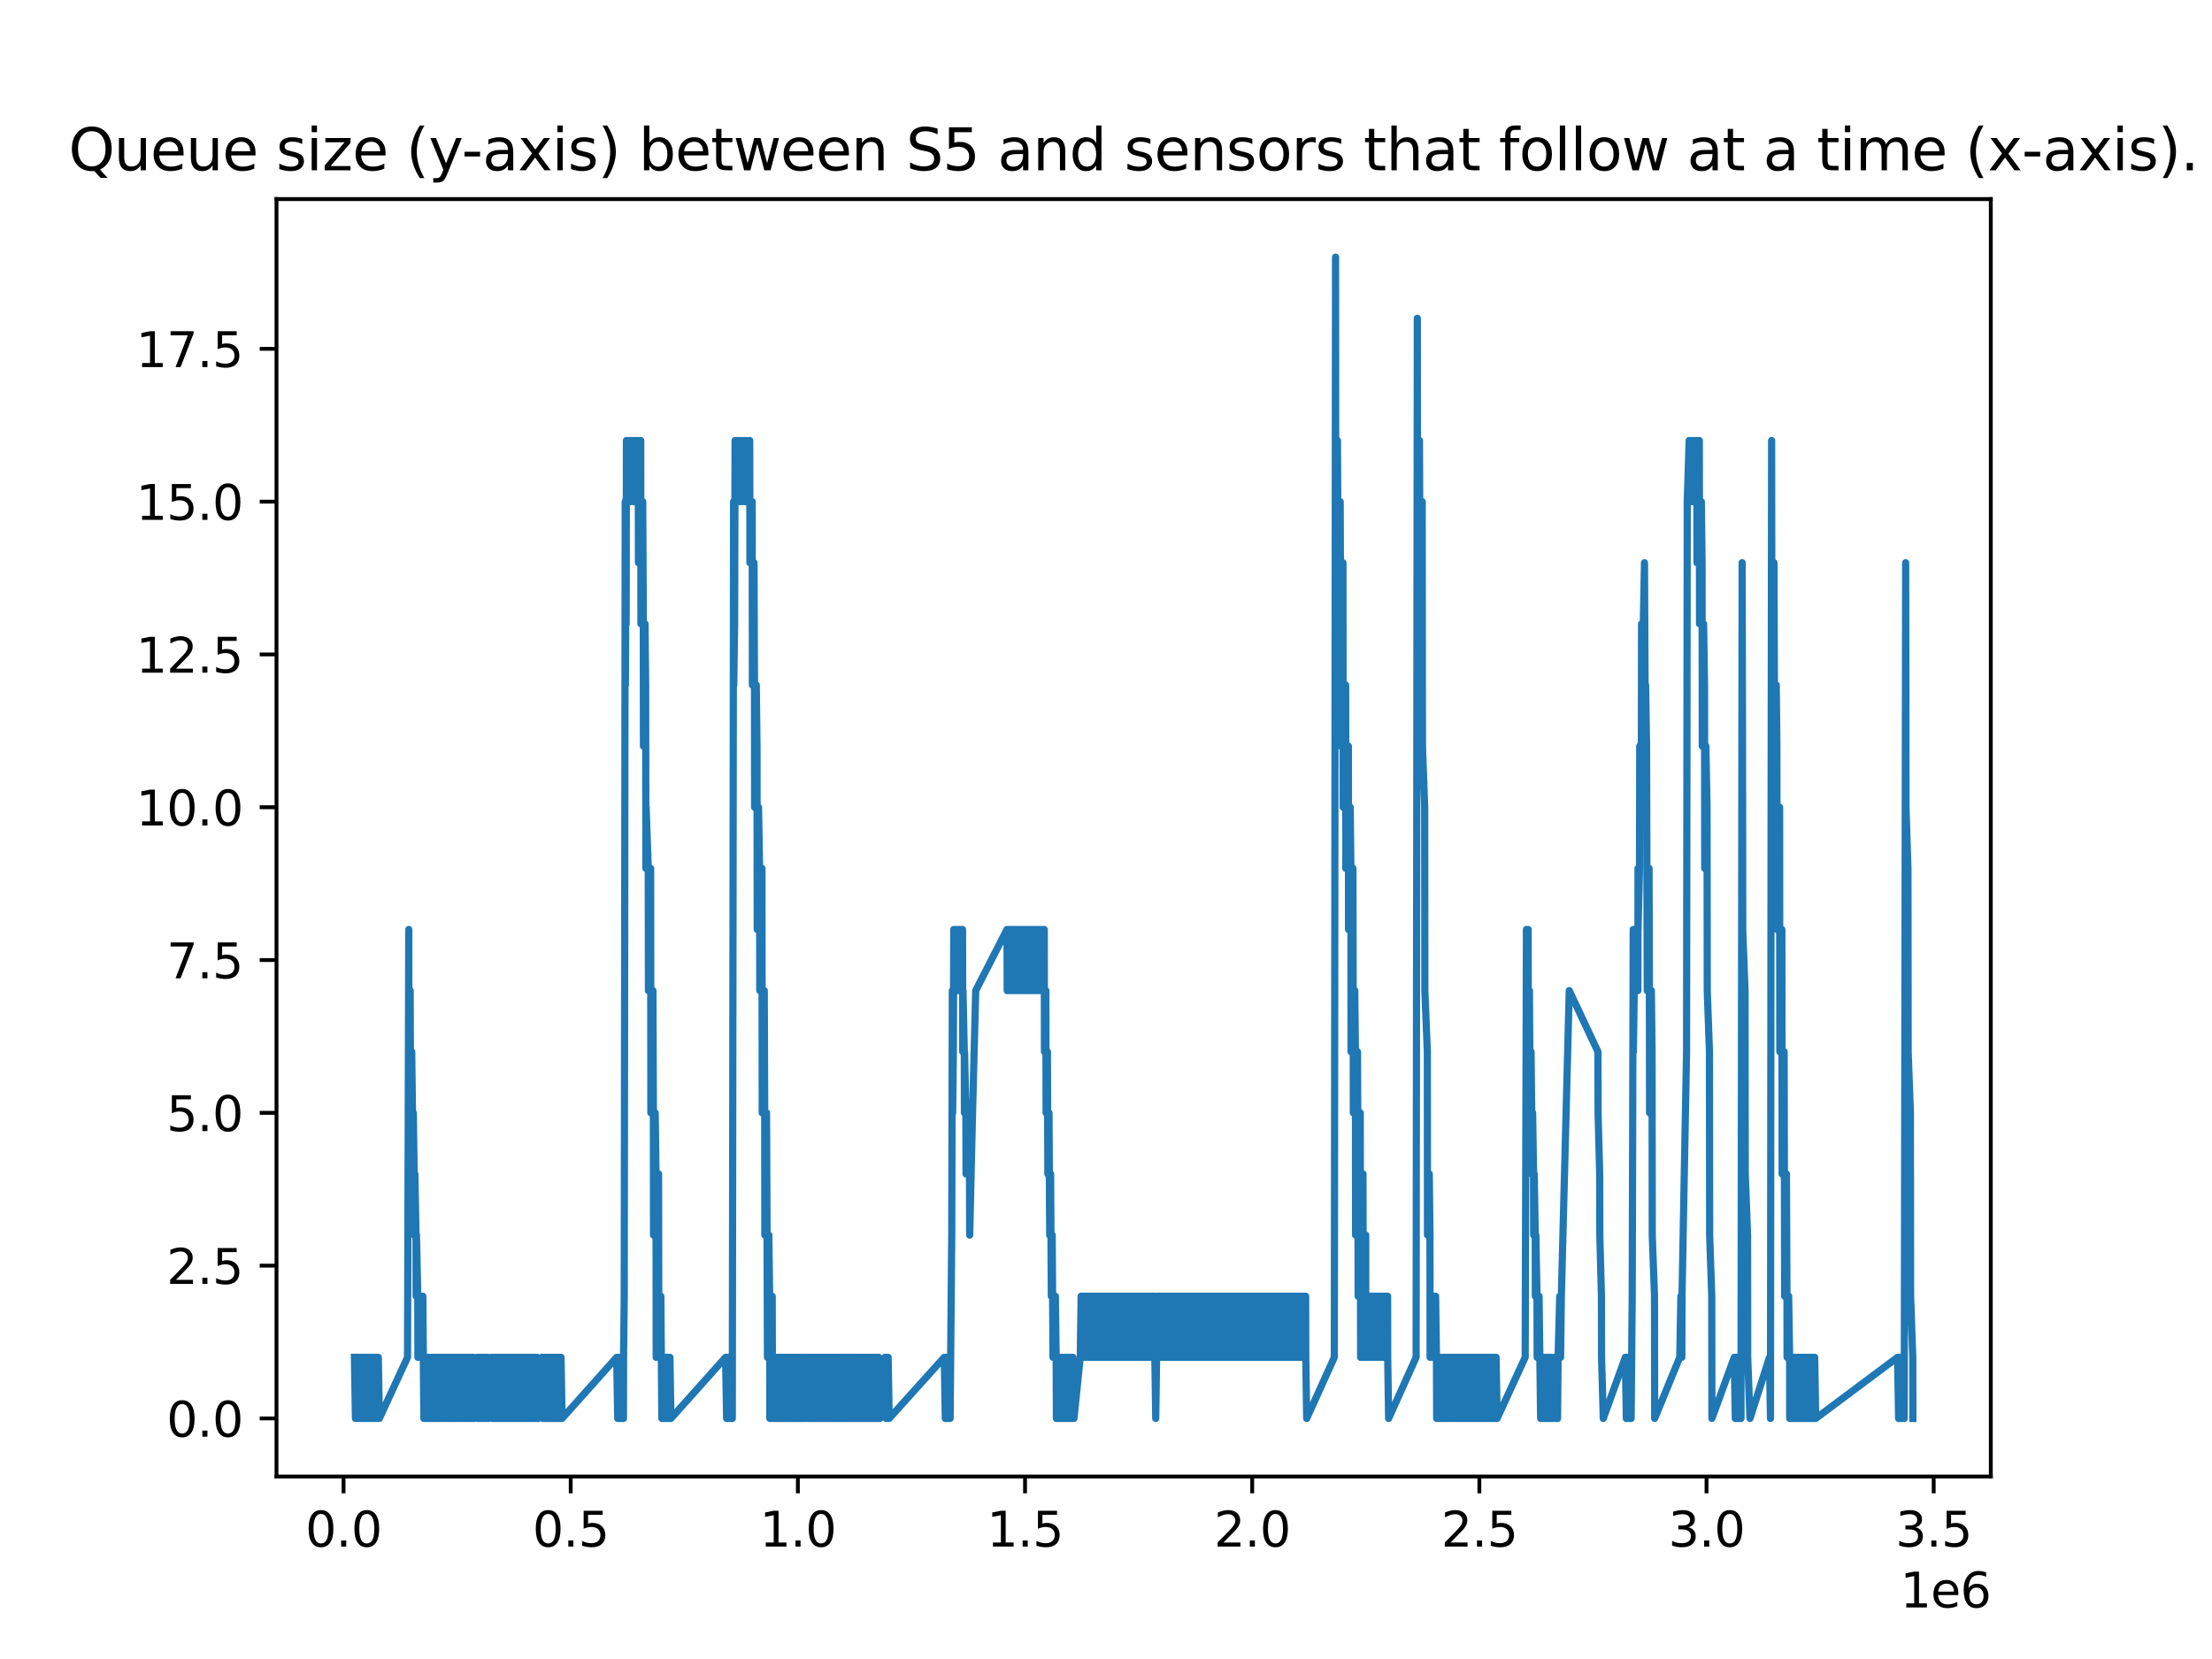 <?xml version="1.0" encoding="utf-8" standalone="no"?>
<!DOCTYPE svg PUBLIC "-//W3C//DTD SVG 1.1//EN"
  "http://www.w3.org/Graphics/SVG/1.1/DTD/svg11.dtd">
<svg xmlns:xlink="http://www.w3.org/1999/xlink" width="460.8pt" height="345.6pt" viewBox="0 0 460.8 345.6" xmlns="http://www.w3.org/2000/svg" version="1.1">
 <defs>
  <style type="text/css">*{stroke-linejoin: round; stroke-linecap: butt}</style>
 </defs>
 <g id="figure_1">
  <g id="patch_1">
   <path d="M 0 345.6 
L 460.8 345.6 
L 460.8 0 
L 0 0 
z
" style="fill: #ffffff"/>
  </g>
  <g id="axes_1">
   <g id="patch_2">
    <path d="M 57.6 307.584 
L 414.72 307.584 
L 414.72 41.472 
L 57.6 41.472 
z
" style="fill: #ffffff"/>
   </g>
   <g id="matplotlib.axis_1">
    <g id="xtick_1">
     <g id="line2d_1">
      <defs>
       <path id="m1d96e70c51" d="M 0 0 
L 0 3.5 
" style="stroke: #000000; stroke-width: 0.8"/>
      </defs>
      <g>
       <use xlink:href="#m1d96e70c51" x="71.566" y="307.584" style="stroke: #000000; stroke-width: 0.8"/>
      </g>
     </g>
     <g id="text_1">
      <!-- 0.0 -->
      <g transform="translate(63.614 322.182) scale(0.1 -0.1)">
       <defs>
        <path id="DejaVuSans-30" d="M 2034 4250 
Q 1547 4250 1301 3770 
Q 1056 3291 1056 2328 
Q 1056 1369 1301 889 
Q 1547 409 2034 409 
Q 2525 409 2770 889 
Q 3016 1369 3016 2328 
Q 3016 3291 2770 3770 
Q 2525 4250 2034 4250 
z
M 2034 4750 
Q 2819 4750 3233 4129 
Q 3647 3509 3647 2328 
Q 3647 1150 3233 529 
Q 2819 -91 2034 -91 
Q 1250 -91 836 529 
Q 422 1150 422 2328 
Q 422 3509 836 4129 
Q 1250 4750 2034 4750 
z
" transform="scale(0.016)"/>
        <path id="DejaVuSans-2e" d="M 684 794 
L 1344 794 
L 1344 0 
L 684 0 
L 684 794 
z
" transform="scale(0.016)"/>
       </defs>
       <use xlink:href="#DejaVuSans-30"/>
       <use xlink:href="#DejaVuSans-2e" x="63.623"/>
       <use xlink:href="#DejaVuSans-30" x="95.41"/>
      </g>
     </g>
    </g>
    <g id="xtick_2">
     <g id="line2d_2">
      <g>
       <use xlink:href="#m1d96e70c51" x="118.889" y="307.584" style="stroke: #000000; stroke-width: 0.8"/>
      </g>
     </g>
     <g id="text_2">
      <!-- 0.5 -->
      <g transform="translate(110.937 322.182) scale(0.1 -0.1)">
       <defs>
        <path id="DejaVuSans-35" d="M 691 4666 
L 3169 4666 
L 3169 4134 
L 1269 4134 
L 1269 2991 
Q 1406 3038 1543 3061 
Q 1681 3084 1819 3084 
Q 2600 3084 3056 2656 
Q 3513 2228 3513 1497 
Q 3513 744 3044 326 
Q 2575 -91 1722 -91 
Q 1428 -91 1123 -41 
Q 819 9 494 109 
L 494 744 
Q 775 591 1075 516 
Q 1375 441 1709 441 
Q 2250 441 2565 725 
Q 2881 1009 2881 1497 
Q 2881 1984 2565 2268 
Q 2250 2553 1709 2553 
Q 1456 2553 1204 2497 
Q 953 2441 691 2322 
L 691 4666 
z
" transform="scale(0.016)"/>
       </defs>
       <use xlink:href="#DejaVuSans-30"/>
       <use xlink:href="#DejaVuSans-2e" x="63.623"/>
       <use xlink:href="#DejaVuSans-35" x="95.41"/>
      </g>
     </g>
    </g>
    <g id="xtick_3">
     <g id="line2d_3">
      <g>
       <use xlink:href="#m1d96e70c51" x="166.211" y="307.584" style="stroke: #000000; stroke-width: 0.8"/>
      </g>
     </g>
     <g id="text_3">
      <!-- 1.0 -->
      <g transform="translate(158.26 322.182) scale(0.1 -0.1)">
       <defs>
        <path id="DejaVuSans-31" d="M 794 531 
L 1825 531 
L 1825 4091 
L 703 3866 
L 703 4441 
L 1819 4666 
L 2450 4666 
L 2450 531 
L 3481 531 
L 3481 0 
L 794 0 
L 794 531 
z
" transform="scale(0.016)"/>
       </defs>
       <use xlink:href="#DejaVuSans-31"/>
       <use xlink:href="#DejaVuSans-2e" x="63.623"/>
       <use xlink:href="#DejaVuSans-30" x="95.41"/>
      </g>
     </g>
    </g>
    <g id="xtick_4">
     <g id="line2d_4">
      <g>
       <use xlink:href="#m1d96e70c51" x="213.534" y="307.584" style="stroke: #000000; stroke-width: 0.8"/>
      </g>
     </g>
     <g id="text_4">
      <!-- 1.5 -->
      <g transform="translate(205.582 322.182) scale(0.1 -0.1)">
       <use xlink:href="#DejaVuSans-31"/>
       <use xlink:href="#DejaVuSans-2e" x="63.623"/>
       <use xlink:href="#DejaVuSans-35" x="95.41"/>
      </g>
     </g>
    </g>
    <g id="xtick_5">
     <g id="line2d_5">
      <g>
       <use xlink:href="#m1d96e70c51" x="260.856" y="307.584" style="stroke: #000000; stroke-width: 0.8"/>
      </g>
     </g>
     <g id="text_5">
      <!-- 2.0 -->
      <g transform="translate(252.905 322.182) scale(0.1 -0.1)">
       <defs>
        <path id="DejaVuSans-32" d="M 1228 531 
L 3431 531 
L 3431 0 
L 469 0 
L 469 531 
Q 828 903 1448 1529 
Q 2069 2156 2228 2338 
Q 2531 2678 2651 2914 
Q 2772 3150 2772 3378 
Q 2772 3750 2511 3984 
Q 2250 4219 1831 4219 
Q 1534 4219 1204 4116 
Q 875 4013 500 3803 
L 500 4441 
Q 881 4594 1212 4672 
Q 1544 4750 1819 4750 
Q 2544 4750 2975 4387 
Q 3406 4025 3406 3419 
Q 3406 3131 3298 2873 
Q 3191 2616 2906 2266 
Q 2828 2175 2409 1742 
Q 1991 1309 1228 531 
z
" transform="scale(0.016)"/>
       </defs>
       <use xlink:href="#DejaVuSans-32"/>
       <use xlink:href="#DejaVuSans-2e" x="63.623"/>
       <use xlink:href="#DejaVuSans-30" x="95.41"/>
      </g>
     </g>
    </g>
    <g id="xtick_6">
     <g id="line2d_6">
      <g>
       <use xlink:href="#m1d96e70c51" x="308.179" y="307.584" style="stroke: #000000; stroke-width: 0.8"/>
      </g>
     </g>
     <g id="text_6">
      <!-- 2.5 -->
      <g transform="translate(300.227 322.182) scale(0.1 -0.1)">
       <use xlink:href="#DejaVuSans-32"/>
       <use xlink:href="#DejaVuSans-2e" x="63.623"/>
       <use xlink:href="#DejaVuSans-35" x="95.41"/>
      </g>
     </g>
    </g>
    <g id="xtick_7">
     <g id="line2d_7">
      <g>
       <use xlink:href="#m1d96e70c51" x="355.501" y="307.584" style="stroke: #000000; stroke-width: 0.8"/>
      </g>
     </g>
     <g id="text_7">
      <!-- 3.0 -->
      <g transform="translate(347.55 322.182) scale(0.1 -0.1)">
       <defs>
        <path id="DejaVuSans-33" d="M 2597 2516 
Q 3050 2419 3304 2112 
Q 3559 1806 3559 1356 
Q 3559 666 3084 287 
Q 2609 -91 1734 -91 
Q 1441 -91 1130 -33 
Q 819 25 488 141 
L 488 750 
Q 750 597 1062 519 
Q 1375 441 1716 441 
Q 2309 441 2620 675 
Q 2931 909 2931 1356 
Q 2931 1769 2642 2001 
Q 2353 2234 1838 2234 
L 1294 2234 
L 1294 2753 
L 1863 2753 
Q 2328 2753 2575 2939 
Q 2822 3125 2822 3475 
Q 2822 3834 2567 4026 
Q 2313 4219 1838 4219 
Q 1578 4219 1281 4162 
Q 984 4106 628 3988 
L 628 4550 
Q 988 4650 1302 4700 
Q 1616 4750 1894 4750 
Q 2613 4750 3031 4423 
Q 3450 4097 3450 3541 
Q 3450 3153 3228 2886 
Q 3006 2619 2597 2516 
z
" transform="scale(0.016)"/>
       </defs>
       <use xlink:href="#DejaVuSans-33"/>
       <use xlink:href="#DejaVuSans-2e" x="63.623"/>
       <use xlink:href="#DejaVuSans-30" x="95.41"/>
      </g>
     </g>
    </g>
    <g id="xtick_8">
     <g id="line2d_8">
      <g>
       <use xlink:href="#m1d96e70c51" x="402.824" y="307.584" style="stroke: #000000; stroke-width: 0.8"/>
      </g>
     </g>
     <g id="text_8">
      <!-- 3.5 -->
      <g transform="translate(394.872 322.182) scale(0.1 -0.1)">
       <use xlink:href="#DejaVuSans-33"/>
       <use xlink:href="#DejaVuSans-2e" x="63.623"/>
       <use xlink:href="#DejaVuSans-35" x="95.41"/>
      </g>
     </g>
    </g>
    <g id="text_9">
     <!-- 1e6 -->
     <g transform="translate(395.842 334.861) scale(0.1 -0.1)">
      <defs>
       <path id="DejaVuSans-65" d="M 3597 1894 
L 3597 1613 
L 953 1613 
Q 991 1019 1311 708 
Q 1631 397 2203 397 
Q 2534 397 2845 478 
Q 3156 559 3463 722 
L 3463 178 
Q 3153 47 2828 -22 
Q 2503 -91 2169 -91 
Q 1331 -91 842 396 
Q 353 884 353 1716 
Q 353 2575 817 3079 
Q 1281 3584 2069 3584 
Q 2775 3584 3186 3129 
Q 3597 2675 3597 1894 
z
M 3022 2063 
Q 3016 2534 2758 2815 
Q 2500 3097 2075 3097 
Q 1594 3097 1305 2825 
Q 1016 2553 972 2059 
L 3022 2063 
z
" transform="scale(0.016)"/>
       <path id="DejaVuSans-36" d="M 2113 2584 
Q 1688 2584 1439 2293 
Q 1191 2003 1191 1497 
Q 1191 994 1439 701 
Q 1688 409 2113 409 
Q 2538 409 2786 701 
Q 3034 994 3034 1497 
Q 3034 2003 2786 2293 
Q 2538 2584 2113 2584 
z
M 3366 4563 
L 3366 3988 
Q 3128 4100 2886 4159 
Q 2644 4219 2406 4219 
Q 1781 4219 1451 3797 
Q 1122 3375 1075 2522 
Q 1259 2794 1537 2939 
Q 1816 3084 2150 3084 
Q 2853 3084 3261 2657 
Q 3669 2231 3669 1497 
Q 3669 778 3244 343 
Q 2819 -91 2113 -91 
Q 1303 -91 875 529 
Q 447 1150 447 2328 
Q 447 3434 972 4092 
Q 1497 4750 2381 4750 
Q 2619 4750 2861 4703 
Q 3103 4656 3366 4563 
z
" transform="scale(0.016)"/>
      </defs>
      <use xlink:href="#DejaVuSans-31"/>
      <use xlink:href="#DejaVuSans-65" x="63.623"/>
      <use xlink:href="#DejaVuSans-36" x="125.146"/>
     </g>
    </g>
   </g>
   <g id="matplotlib.axis_2">
    <g id="ytick_1">
     <g id="line2d_9">
      <defs>
       <path id="mef655333d2" d="M 0 0 
L -3.5 0 
" style="stroke: #000000; stroke-width: 0.8"/>
      </defs>
      <g>
       <use xlink:href="#mef655333d2" x="57.6" y="295.488" style="stroke: #000000; stroke-width: 0.8"/>
      </g>
     </g>
     <g id="text_10">
      <!-- 0.0 -->
      <g transform="translate(34.697 299.287) scale(0.1 -0.1)">
       <use xlink:href="#DejaVuSans-30"/>
       <use xlink:href="#DejaVuSans-2e" x="63.623"/>
       <use xlink:href="#DejaVuSans-30" x="95.41"/>
      </g>
     </g>
    </g>
    <g id="ytick_2">
     <g id="line2d_10">
      <g>
       <use xlink:href="#mef655333d2" x="57.6" y="263.656" style="stroke: #000000; stroke-width: 0.8"/>
      </g>
     </g>
     <g id="text_11">
      <!-- 2.5 -->
      <g transform="translate(34.697 267.456) scale(0.1 -0.1)">
       <use xlink:href="#DejaVuSans-32"/>
       <use xlink:href="#DejaVuSans-2e" x="63.623"/>
       <use xlink:href="#DejaVuSans-35" x="95.41"/>
      </g>
     </g>
    </g>
    <g id="ytick_3">
     <g id="line2d_11">
      <g>
       <use xlink:href="#mef655333d2" x="57.6" y="231.825" style="stroke: #000000; stroke-width: 0.8"/>
      </g>
     </g>
     <g id="text_12">
      <!-- 5.0 -->
      <g transform="translate(34.697 235.624) scale(0.1 -0.1)">
       <use xlink:href="#DejaVuSans-35"/>
       <use xlink:href="#DejaVuSans-2e" x="63.623"/>
       <use xlink:href="#DejaVuSans-30" x="95.41"/>
      </g>
     </g>
    </g>
    <g id="ytick_4">
     <g id="line2d_12">
      <g>
       <use xlink:href="#mef655333d2" x="57.6" y="199.993" style="stroke: #000000; stroke-width: 0.8"/>
      </g>
     </g>
     <g id="text_13">
      <!-- 7.5 -->
      <g transform="translate(34.697 203.792) scale(0.1 -0.1)">
       <defs>
        <path id="DejaVuSans-37" d="M 525 4666 
L 3525 4666 
L 3525 4397 
L 1831 0 
L 1172 0 
L 2766 4134 
L 525 4134 
L 525 4666 
z
" transform="scale(0.016)"/>
       </defs>
       <use xlink:href="#DejaVuSans-37"/>
       <use xlink:href="#DejaVuSans-2e" x="63.623"/>
       <use xlink:href="#DejaVuSans-35" x="95.41"/>
      </g>
     </g>
    </g>
    <g id="ytick_5">
     <g id="line2d_13">
      <g>
       <use xlink:href="#mef655333d2" x="57.6" y="168.162" style="stroke: #000000; stroke-width: 0.8"/>
      </g>
     </g>
     <g id="text_14">
      <!-- 10.0 -->
      <g transform="translate(28.334 171.961) scale(0.1 -0.1)">
       <use xlink:href="#DejaVuSans-31"/>
       <use xlink:href="#DejaVuSans-30" x="63.623"/>
       <use xlink:href="#DejaVuSans-2e" x="127.246"/>
       <use xlink:href="#DejaVuSans-30" x="159.033"/>
      </g>
     </g>
    </g>
    <g id="ytick_6">
     <g id="line2d_14">
      <g>
       <use xlink:href="#mef655333d2" x="57.6" y="136.33" style="stroke: #000000; stroke-width: 0.8"/>
      </g>
     </g>
     <g id="text_15">
      <!-- 12.5 -->
      <g transform="translate(28.334 140.129) scale(0.1 -0.1)">
       <use xlink:href="#DejaVuSans-31"/>
       <use xlink:href="#DejaVuSans-32" x="63.623"/>
       <use xlink:href="#DejaVuSans-2e" x="127.246"/>
       <use xlink:href="#DejaVuSans-35" x="159.033"/>
      </g>
     </g>
    </g>
    <g id="ytick_7">
     <g id="line2d_15">
      <g>
       <use xlink:href="#mef655333d2" x="57.6" y="104.499" style="stroke: #000000; stroke-width: 0.8"/>
      </g>
     </g>
     <g id="text_16">
      <!-- 15.0 -->
      <g transform="translate(28.334 108.298) scale(0.1 -0.1)">
       <use xlink:href="#DejaVuSans-31"/>
       <use xlink:href="#DejaVuSans-35" x="63.623"/>
       <use xlink:href="#DejaVuSans-2e" x="127.246"/>
       <use xlink:href="#DejaVuSans-30" x="159.033"/>
      </g>
     </g>
    </g>
    <g id="ytick_8">
     <g id="line2d_16">
      <g>
       <use xlink:href="#mef655333d2" x="57.6" y="72.667" style="stroke: #000000; stroke-width: 0.8"/>
      </g>
     </g>
     <g id="text_17">
      <!-- 17.5 -->
      <g transform="translate(28.334 76.466) scale(0.1 -0.1)">
       <use xlink:href="#DejaVuSans-31"/>
       <use xlink:href="#DejaVuSans-37" x="63.623"/>
       <use xlink:href="#DejaVuSans-2e" x="127.246"/>
       <use xlink:href="#DejaVuSans-35" x="159.033"/>
      </g>
     </g>
    </g>
   </g>
   <g id="line2d_17">
    <path d="M 73.833 282.755 
L 74.046 295.488 
L 74.163 282.755 
L 74.376 295.488 
L 74.492 282.755 
L 74.705 295.488 
L 74.823 282.755 
L 75.036 295.488 
L 75.16 282.755 
L 75.373 295.488 
L 75.49 282.755 
L 75.703 295.488 
L 75.818 282.755 
L 76.031 295.488 
L 76.148 282.755 
L 76.361 295.488 
L 76.484 282.755 
L 76.697 295.488 
L 76.818 282.755 
L 77.031 295.488 
L 77.149 282.755 
L 77.362 295.488 
L 77.481 282.755 
L 77.694 295.488 
L 77.815 282.755 
L 78.028 295.488 
L 78.15 282.755 
L 78.363 295.488 
L 78.486 282.755 
L 78.699 295.488 
L 78.812 282.755 
L 79.025 295.488 
L 84.895 282.755 
L 85.156 193.627 
L 85.166 206.36 
L 85.195 219.092 
L 85.444 206.36 
L 85.541 231.825 
L 85.767 219.092 
L 85.926 231.825 
L 85.954 244.557 
L 86.098 231.825 
L 86.28 244.557 
L 86.307 257.29 
L 86.424 244.557 
L 86.661 257.29 
L 86.689 270.023 
L 86.758 257.29 
L 87.033 270.023 
L 87.061 282.755 
L 87.089 270.023 
L 87.41 282.755 
L 87.42 270.023 
L 87.6 282.755 
L 87.755 270.023 
L 87.801 282.755 
L 88.082 270.023 
L 88.295 295.488 
L 88.412 282.755 
L 88.625 295.488 
L 88.736 282.755 
L 88.949 295.488 
L 89.066 282.755 
L 89.279 295.488 
L 89.402 282.755 
L 89.615 295.488 
L 89.727 282.755 
L 89.94 295.488 
L 90.054 282.755 
L 90.267 295.488 
L 90.39 282.755 
L 90.603 295.488 
L 90.725 282.755 
L 90.938 295.488 
L 91.061 282.755 
L 91.274 295.488 
L 91.384 282.755 
L 91.597 295.488 
L 91.723 282.755 
L 91.936 295.488 
L 92.052 282.755 
L 92.265 295.488 
L 92.391 282.755 
L 92.604 295.488 
L 92.72 282.755 
L 92.933 295.488 
L 93.048 282.755 
L 93.261 295.488 
L 93.374 282.755 
L 93.587 295.488 
L 93.703 282.755 
L 93.916 295.488 
L 94.034 282.755 
L 94.247 295.488 
L 94.359 282.755 
L 94.572 295.488 
L 94.69 282.755 
L 94.903 295.488 
L 95.024 282.755 
L 95.237 295.488 
L 95.358 282.755 
L 95.571 295.488 
L 95.686 282.755 
L 95.899 295.488 
L 96.016 282.755 
L 96.229 295.488 
L 96.346 282.755 
L 96.559 295.488 
L 96.68 282.755 
L 96.893 295.488 
L 97.008 282.755 
L 97.221 295.488 
L 97.342 282.755 
L 97.555 295.488 
L 97.678 282.755 
L 97.891 295.488 
L 98.003 282.755 
L 98.216 295.488 
L 98.332 282.755 
L 98.545 295.488 
L 98.662 282.755 
L 98.875 295.488 
L 99.323 282.755 
L 99.536 295.488 
L 99.646 282.755 
L 99.859 295.488 
L 99.985 282.755 
L 100.198 295.488 
L 100.323 282.755 
L 100.536 295.488 
L 100.66 282.755 
L 100.873 295.488 
L 100.997 282.755 
L 101.21 295.488 
L 101.325 282.755 
L 101.538 295.488 
L 101.657 282.755 
L 101.87 295.488 
L 102.327 282.755 
L 102.54 295.488 
L 102.656 282.755 
L 102.869 295.488 
L 102.983 282.755 
L 103.196 295.488 
L 103.313 282.755 
L 103.526 295.488 
L 103.644 282.755 
L 103.857 295.488 
L 103.974 282.755 
L 104.187 295.488 
L 104.306 282.755 
L 104.519 295.488 
L 104.637 282.755 
L 104.85 295.488 
L 104.97 282.755 
L 105.183 295.488 
L 105.301 282.755 
L 105.514 295.488 
L 105.637 282.755 
L 105.85 295.488 
L 105.968 282.755 
L 106.181 295.488 
L 106.294 282.755 
L 106.507 295.488 
L 106.618 282.755 
L 106.831 295.488 
L 106.952 282.755 
L 107.165 295.488 
L 107.28 282.755 
L 107.493 295.488 
L 107.616 282.755 
L 107.829 295.488 
L 107.949 282.755 
L 108.162 295.488 
L 108.284 282.755 
L 108.497 295.488 
L 108.616 282.755 
L 108.829 295.488 
L 108.942 282.755 
L 109.155 295.488 
L 109.273 282.755 
L 109.486 295.488 
L 109.607 282.755 
L 109.82 295.488 
L 109.934 282.755 
L 110.147 295.488 
L 110.263 282.755 
L 110.476 295.488 
L 110.588 282.755 
L 110.801 295.488 
L 110.922 282.755 
L 111.135 295.488 
L 111.25 282.755 
L 111.463 295.488 
L 111.585 282.755 
L 111.798 295.488 
L 111.918 282.755 
L 112.131 295.488 
L 112.856 282.755 
L 113.069 295.488 
L 113.089 282.755 
L 113.302 295.488 
L 113.327 282.755 
L 113.54 295.488 
L 113.561 282.755 
L 113.774 295.488 
L 113.799 282.755 
L 114.012 295.488 
L 114.034 282.755 
L 114.247 295.488 
L 114.265 282.755 
L 114.478 295.488 
L 114.5 282.755 
L 114.713 295.488 
L 114.733 282.755 
L 114.946 295.488 
L 114.966 282.755 
L 115.179 295.488 
L 115.208 282.755 
L 115.421 295.488 
L 115.446 282.755 
L 115.659 295.488 
L 115.688 282.755 
L 115.901 295.488 
L 115.924 282.755 
L 116.137 295.488 
L 116.165 282.755 
L 116.378 295.488 
L 116.405 282.755 
L 116.618 295.488 
L 116.641 282.755 
L 116.854 295.488 
L 116.878 282.755 
L 117.091 295.488 
L 128.471 282.755 
L 128.684 295.488 
L 128.711 282.755 
L 128.924 295.488 
L 128.948 282.755 
L 129.161 295.488 
L 129.183 282.755 
L 129.396 295.488 
L 129.42 282.755 
L 129.633 295.488 
L 129.661 282.755 
L 129.874 295.488 
L 129.895 282.755 
L 130.04 270.023 
L 130.242 104.499 
L 130.281 142.696 
L 130.401 117.231 
L 130.437 129.964 
L 130.497 91.766 
L 130.89 104.499 
L 130.938 91.766 
L 131.418 104.499 
L 131.465 91.766 
L 131.95 104.499 
L 131.987 91.766 
L 131.992 104.499 
L 132.444 91.766 
L 132.487 104.499 
L 132.956 91.766 
L 132.999 117.231 
L 133.003 104.499 
L 133.474 91.766 
L 133.519 129.964 
L 133.894 104.499 
L 134.013 129.964 
L 134.041 155.429 
L 134.13 142.696 
L 134.367 129.964 
L 134.503 142.696 
L 134.547 180.894 
L 134.6 168.162 
L 135.04 180.894 
L 135.081 206.36 
L 135.543 180.894 
L 135.587 231.825 
L 136.016 206.36 
L 136.113 231.825 
L 136.141 257.29 
L 136.253 244.557 
L 136.49 231.825 
L 136.655 244.557 
L 136.697 282.755 
L 136.728 270.023 
L 137.192 244.557 
L 137.248 282.755 
L 137.43 270.023 
L 137.625 282.755 
L 137.663 270.023 
L 137.876 295.488 
L 137.9 282.755 
L 138.113 295.488 
L 138.134 282.755 
L 138.347 295.488 
L 138.374 282.755 
L 138.587 295.488 
L 138.612 282.755 
L 138.825 295.488 
L 138.848 282.755 
L 139.061 295.488 
L 139.081 282.755 
L 139.294 295.488 
L 139.319 282.755 
L 139.532 295.488 
L 139.555 282.755 
L 139.768 295.488 
L 151.153 282.755 
L 151.366 295.488 
L 151.388 282.755 
L 151.601 295.488 
L 151.625 282.755 
L 151.838 295.488 
L 151.865 282.755 
L 152.078 295.488 
L 152.101 282.755 
L 152.314 295.488 
L 152.336 282.755 
L 152.549 295.488 
L 152.715 180.894 
L 152.82 104.499 
L 152.858 142.696 
L 153.034 129.964 
L 153.131 91.766 
L 153.138 104.499 
L 153.579 91.766 
L 153.628 104.499 
L 154.069 91.766 
L 154.117 104.499 
L 154.542 91.766 
L 154.587 104.499 
L 155.098 91.766 
L 155.142 104.499 
L 155.614 91.766 
L 155.658 104.499 
L 156.181 91.766 
L 156.224 117.231 
L 156.364 104.499 
L 156.695 117.231 
L 156.697 104.499 
L 156.736 142.696 
L 156.837 129.964 
L 157.074 117.231 
L 157.174 142.696 
L 157.203 168.162 
L 157.306 155.429 
L 157.547 142.696 
L 157.698 155.429 
L 157.74 193.627 
L 157.784 180.894 
L 158.014 168.162 
L 158.232 180.894 
L 158.274 206.36 
L 158.728 180.894 
L 158.783 231.825 
L 159.208 206.36 
L 159.302 231.825 
L 159.33 257.29 
L 159.446 244.557 
L 159.682 231.825 
L 159.792 257.29 
L 159.877 282.755 
L 159.926 270.023 
L 160.159 257.29 
L 160.329 270.023 
L 160.372 295.488 
L 160.39 282.755 
L 160.603 295.488 
L 160.623 282.755 
L 160.861 270.023 
L 160.896 282.755 
L 161.074 295.488 
L 161.098 282.755 
L 161.311 295.488 
L 161.33 282.755 
L 161.543 295.488 
L 161.568 282.755 
L 161.781 295.488 
L 161.806 282.755 
L 162.019 295.488 
L 162.04 282.755 
L 162.253 295.488 
L 162.282 282.755 
L 162.495 295.488 
L 162.516 282.755 
L 162.729 295.488 
L 162.747 282.755 
L 162.96 295.488 
L 162.985 282.755 
L 163.198 295.488 
L 163.218 282.755 
L 163.431 295.488 
L 163.458 282.755 
L 163.671 295.488 
L 163.697 282.755 
L 163.91 295.488 
L 163.931 282.755 
L 164.144 295.488 
L 164.167 282.755 
L 164.38 295.488 
L 164.405 282.755 
L 164.618 295.488 
L 164.639 282.755 
L 164.852 295.488 
L 164.874 282.755 
L 165.087 295.488 
L 165.106 282.755 
L 165.319 295.488 
L 165.34 282.755 
L 165.553 295.488 
L 165.582 282.755 
L 165.795 295.488 
L 165.815 282.755 
L 166.028 295.488 
L 166.052 282.755 
L 166.265 295.488 
L 166.29 282.755 
L 166.503 295.488 
L 166.523 282.755 
L 166.736 295.488 
L 166.753 282.755 
L 166.966 295.488 
L 166.99 282.755 
L 167.203 295.488 
L 167.231 282.755 
L 167.444 295.488 
L 167.468 282.755 
L 167.681 295.488 
L 167.941 282.755 
L 168.154 295.488 
L 168.177 282.755 
L 168.39 295.488 
L 168.413 282.755 
L 168.626 295.488 
L 168.649 282.755 
L 168.862 295.488 
L 168.887 282.755 
L 169.1 295.488 
L 169.123 282.755 
L 169.336 295.488 
L 169.36 282.755 
L 169.573 295.488 
L 169.59 282.755 
L 169.803 295.488 
L 169.827 282.755 
L 170.039 295.488 
L 170.062 282.755 
L 170.275 295.488 
L 170.296 282.755 
L 170.509 295.488 
L 170.531 282.755 
L 170.744 295.488 
L 170.764 282.755 
L 170.977 295.488 
L 171 282.755 
L 171.213 295.488 
L 171.239 282.755 
L 171.452 295.488 
L 171.475 282.755 
L 171.688 295.488 
L 171.707 282.755 
L 171.92 295.488 
L 171.945 282.755 
L 172.158 295.488 
L 172.178 282.755 
L 172.39 295.488 
L 172.415 282.755 
L 172.628 295.488 
L 172.649 282.755 
L 172.862 295.488 
L 172.88 282.755 
L 173.093 295.488 
L 173.113 282.755 
L 173.326 295.488 
L 173.355 282.755 
L 173.568 295.488 
L 173.592 282.755 
L 173.804 295.488 
L 173.824 282.755 
L 174.037 295.488 
L 174.06 282.755 
L 174.273 295.488 
L 174.299 282.755 
L 174.511 295.488 
L 174.534 282.755 
L 174.747 295.488 
L 174.771 282.755 
L 174.984 295.488 
L 175.006 282.755 
L 175.219 295.488 
L 175.248 282.755 
L 175.461 295.488 
L 175.483 282.755 
L 175.696 295.488 
L 175.721 282.755 
L 175.934 295.488 
L 175.96 282.755 
L 176.173 295.488 
L 176.204 282.755 
L 176.417 295.488 
L 176.446 282.755 
L 176.659 295.488 
L 176.685 282.755 
L 176.897 295.488 
L 176.921 282.755 
L 177.134 295.488 
L 177.161 282.755 
L 177.374 295.488 
L 177.396 282.755 
L 177.609 295.488 
L 177.634 282.755 
L 177.847 295.488 
L 177.874 282.755 
L 178.087 295.488 
L 178.111 282.755 
L 178.324 295.488 
L 178.345 282.755 
L 178.558 295.488 
L 178.581 282.755 
L 178.794 295.488 
L 178.815 282.755 
L 179.028 295.488 
L 179.055 282.755 
L 179.268 295.488 
L 179.289 282.755 
L 179.502 295.488 
L 179.522 282.755 
L 179.735 295.488 
L 179.761 282.755 
L 179.974 295.488 
L 180.003 282.755 
L 180.216 295.488 
L 180.238 282.755 
L 180.45 295.488 
L 180.473 282.755 
L 180.686 295.488 
L 180.708 282.755 
L 180.921 295.488 
L 180.945 282.755 
L 181.158 295.488 
L 181.179 282.755 
L 181.392 295.488 
L 181.413 282.755 
L 181.626 295.488 
L 181.649 282.755 
L 181.862 295.488 
L 181.886 282.755 
L 182.099 295.488 
L 182.124 282.755 
L 182.337 295.488 
L 182.363 282.755 
L 182.576 295.488 
L 182.596 282.755 
L 182.809 295.488 
L 182.836 282.755 
L 183.049 295.488 
L 183.075 282.755 
L 183.288 295.488 
L 184.358 282.755 
L 184.571 295.488 
L 184.686 282.755 
L 184.899 295.488 
L 185.016 282.755 
L 185.229 295.488 
L 196.71 282.755 
L 196.923 295.488 
L 197.049 282.755 
L 197.262 295.488 
L 197.382 282.755 
L 197.595 295.488 
L 197.715 282.755 
L 197.928 295.488 
L 198.266 257.29 
L 198.388 206.36 
L 198.425 219.092 
L 198.454 231.825 
L 198.602 219.092 
L 198.688 193.627 
L 198.698 206.36 
L 199.015 193.627 
L 199.064 206.36 
L 199.382 193.627 
L 199.426 206.36 
L 199.762 193.627 
L 199.806 206.36 
L 200.14 193.627 
L 200.185 206.36 
L 200.517 193.627 
L 200.556 219.092 
L 200.612 206.36 
L 200.878 219.092 
L 200.906 231.825 
L 200.938 219.092 
L 201.212 231.825 
L 201.24 244.557 
L 201.263 231.825 
L 201.571 244.557 
L 201.594 231.825 
L 201.599 244.557 
L 201.933 231.825 
L 202.002 257.29 
L 202.599 231.825 
L 203.258 206.36 
L 209.774 193.627 
L 209.82 206.36 
L 210.179 193.627 
L 210.225 206.36 
L 210.532 193.627 
L 210.578 206.36 
L 210.868 193.627 
L 210.913 206.36 
L 211.25 193.627 
L 211.295 206.36 
L 211.6 193.627 
L 211.645 206.36 
L 211.962 193.627 
L 212.006 206.36 
L 212.318 193.627 
L 212.363 206.36 
L 212.708 193.627 
L 212.753 206.36 
L 213.073 193.627 
L 213.117 206.36 
L 213.493 193.627 
L 213.538 206.36 
L 213.874 193.627 
L 213.92 206.36 
L 214.212 193.627 
L 214.258 206.36 
L 214.558 193.627 
L 214.603 206.36 
L 214.929 193.627 
L 214.974 206.36 
L 215.308 193.627 
L 215.354 206.36 
L 215.678 193.627 
L 215.724 206.36 
L 216.068 193.627 
L 216.115 206.36 
L 216.439 193.627 
L 216.485 206.36 
L 216.819 193.627 
L 216.863 206.36 
L 217.18 193.627 
L 217.225 206.36 
L 217.54 193.627 
L 217.578 219.092 
L 217.866 206.36 
L 217.922 231.825 
L 218.194 219.092 
L 218.289 244.557 
L 218.524 231.825 
L 218.673 257.29 
L 218.858 244.557 
L 219.012 270.023 
L 219.189 257.29 
L 219.364 282.755 
L 219.523 270.023 
L 219.679 282.755 
L 219.853 270.023 
L 220.016 282.755 
L 220.066 295.488 
L 220.182 282.755 
L 220.395 295.488 
L 220.509 282.755 
L 220.722 295.488 
L 220.838 282.755 
L 221.051 295.488 
L 221.178 282.755 
L 221.391 295.488 
L 221.511 282.755 
L 221.724 295.488 
L 221.843 282.755 
L 222.056 295.488 
L 222.18 282.755 
L 222.393 295.488 
L 222.516 282.755 
L 222.729 295.488 
L 222.852 282.755 
L 223.065 295.488 
L 223.177 282.755 
L 223.39 295.488 
L 223.508 282.755 
L 223.721 295.488 
L 225.035 282.755 
L 225.221 270.023 
L 225.248 282.755 
L 225.413 270.023 
L 225.434 282.755 
L 225.598 270.023 
L 225.626 282.755 
L 225.789 270.023 
L 225.811 282.755 
L 225.98 270.023 
L 226.002 282.755 
L 226.173 270.023 
L 226.193 282.755 
L 226.357 270.023 
L 226.386 282.755 
L 226.545 270.023 
L 226.57 282.755 
L 226.732 270.023 
L 226.757 282.755 
L 226.921 270.023 
L 226.945 282.755 
L 227.109 270.023 
L 227.134 282.755 
L 227.296 270.023 
L 227.322 282.755 
L 227.49 270.023 
L 227.509 282.755 
L 227.677 270.023 
L 227.703 282.755 
L 227.871 270.023 
L 227.89 282.755 
L 228.055 270.023 
L 228.083 282.755 
L 228.245 270.023 
L 228.268 282.755 
L 228.43 270.023 
L 228.458 282.755 
L 228.622 270.023 
L 228.643 282.755 
L 228.812 270.023 
L 228.835 282.755 
L 229.002 270.023 
L 229.025 282.755 
L 229.186 270.023 
L 229.214 282.755 
L 229.374 270.023 
L 229.399 282.755 
L 229.566 270.023 
L 229.587 282.755 
L 229.755 270.023 
L 229.779 282.755 
L 229.939 270.023 
L 229.968 282.755 
L 230.128 270.023 
L 230.152 282.755 
L 230.319 270.023 
L 230.341 282.755 
L 230.511 270.023 
L 230.532 282.755 
L 230.703 270.023 
L 230.724 282.755 
L 230.893 270.023 
L 230.916 282.755 
L 231.087 270.023 
L 231.106 282.755 
L 231.279 270.023 
L 231.3 282.755 
L 231.469 270.023 
L 231.492 282.755 
L 231.656 270.023 
L 231.682 282.755 
L 231.843 270.023 
L 231.869 282.755 
L 232.03 270.023 
L 232.056 282.755 
L 232.222 270.023 
L 232.243 282.755 
L 232.413 270.023 
L 232.435 282.755 
L 232.605 270.023 
L 232.625 282.755 
L 232.792 270.023 
L 232.818 282.755 
L 232.979 270.023 
L 233.005 282.755 
L 233.17 270.023 
L 233.192 282.755 
L 233.356 270.023 
L 233.383 282.755 
L 233.548 270.023 
L 233.569 282.755 
L 233.737 270.023 
L 233.761 282.755 
L 233.926 270.023 
L 233.95 282.755 
L 234.111 270.023 
L 234.139 282.755 
L 234.304 270.023 
L 234.324 282.755 
L 234.493 270.023 
L 234.516 282.755 
L 234.687 270.023 
L 234.706 282.755 
L 234.879 270.023 
L 234.9 282.755 
L 235.067 270.023 
L 235.092 282.755 
L 235.254 270.023 
L 235.28 282.755 
L 235.445 270.023 
L 235.467 282.755 
L 235.635 270.023 
L 235.658 282.755 
L 235.822 270.023 
L 235.848 282.755 
L 236.014 270.023 
L 236.035 282.755 
L 236.203 270.023 
L 236.227 282.755 
L 236.393 270.023 
L 236.416 282.755 
L 236.583 270.023 
L 236.606 282.755 
L 236.771 270.023 
L 236.796 282.755 
L 236.964 270.023 
L 236.984 282.755 
L 237.148 270.023 
L 237.177 282.755 
L 237.336 270.023 
L 237.361 282.755 
L 237.531 270.023 
L 237.549 282.755 
L 237.716 270.023 
L 237.744 282.755 
L 237.902 270.023 
L 237.929 282.755 
L 238.094 270.023 
L 238.115 282.755 
L 238.282 270.023 
L 238.307 282.755 
L 238.471 270.023 
L 238.495 282.755 
L 238.658 270.023 
L 238.684 282.755 
L 238.847 270.023 
L 238.871 282.755 
L 239.033 270.023 
L 239.059 282.755 
L 239.223 270.023 
L 239.246 282.755 
L 239.413 270.023 
L 239.436 282.755 
L 239.601 270.023 
L 239.626 282.755 
L 239.788 270.023 
L 239.814 282.755 
L 239.979 270.023 
L 240.001 282.755 
L 240.17 270.023 
L 240.192 282.755 
L 240.359 270.023 
L 240.383 282.755 
L 240.55 270.023 
L 240.572 282.755 
L 240.763 295.488 
L 241.113 270.023 
L 241.139 282.755 
L 241.303 270.023 
L 241.326 282.755 
L 241.493 270.023 
L 241.515 282.755 
L 241.683 270.023 
L 241.706 282.755 
L 241.873 270.023 
L 241.896 282.755 
L 242.066 270.023 
L 242.086 282.755 
L 242.256 270.023 
L 242.279 282.755 
L 242.446 270.023 
L 242.469 282.755 
L 242.636 270.023 
L 242.659 282.755 
L 242.827 270.023 
L 242.849 282.755 
L 243.016 270.023 
L 243.04 282.755 
L 243.202 270.023 
L 243.229 282.755 
L 243.389 270.023 
L 243.415 282.755 
L 243.577 270.023 
L 243.601 282.755 
L 243.764 270.023 
L 243.79 282.755 
L 243.954 270.023 
L 243.977 282.755 
L 244.145 270.023 
L 244.167 282.755 
L 244.332 270.023 
L 244.358 282.755 
L 244.525 270.023 
L 244.545 282.755 
L 244.714 270.023 
L 244.738 282.755 
L 244.907 270.023 
L 244.927 282.755 
L 245.098 270.023 
L 245.12 282.755 
L 245.292 270.023 
L 245.311 282.755 
L 245.478 270.023 
L 245.505 282.755 
L 245.669 270.023 
L 245.691 282.755 
L 245.861 270.023 
L 245.881 282.755 
L 246.054 270.023 
L 246.074 282.755 
L 246.243 270.023 
L 246.267 282.755 
L 246.433 270.023 
L 246.456 282.755 
L 246.623 270.023 
L 246.646 282.755 
L 246.811 270.023 
L 246.835 282.755 
L 246.997 270.023 
L 247.024 282.755 
L 247.188 270.023 
L 247.21 282.755 
L 247.373 270.023 
L 247.401 282.755 
L 247.564 270.023 
L 247.586 282.755 
L 247.754 270.023 
L 247.777 282.755 
L 247.944 270.023 
L 247.967 282.755 
L 248.137 270.023 
L 248.157 282.755 
L 248.327 270.023 
L 248.35 282.755 
L 248.514 270.023 
L 248.54 282.755 
L 248.703 270.023 
L 248.727 282.755 
L 248.896 270.023 
L 248.916 282.755 
L 249.085 270.023 
L 249.109 282.755 
L 249.271 270.023 
L 249.298 282.755 
L 249.456 270.023 
L 249.484 282.755 
L 249.651 270.023 
L 249.669 282.755 
L 249.839 270.023 
L 249.864 282.755 
L 250.026 270.023 
L 250.052 282.755 
L 250.217 270.023 
L 250.239 282.755 
L 250.41 270.023 
L 250.43 282.755 
L 250.6 270.023 
L 250.623 282.755 
L 250.789 270.023 
L 250.813 282.755 
L 250.98 270.023 
L 251.002 282.755 
L 251.166 270.023 
L 251.193 282.755 
L 251.357 270.023 
L 251.378 282.755 
L 251.546 270.023 
L 251.57 282.755 
L 251.736 270.023 
L 251.759 282.755 
L 251.925 270.023 
L 251.949 282.755 
L 252.115 270.023 
L 252.138 282.755 
L 252.306 270.023 
L 252.328 282.755 
L 252.499 270.023 
L 252.519 282.755 
L 252.691 270.023 
L 252.712 282.755 
L 252.884 270.023 
L 252.904 282.755 
L 253.076 270.023 
L 253.097 282.755 
L 253.262 270.023 
L 253.289 282.755 
L 253.455 270.023 
L 253.475 282.755 
L 253.645 270.023 
L 253.668 282.755 
L 253.835 270.023 
L 253.858 282.755 
L 254.026 270.023 
L 254.048 282.755 
L 254.216 270.023 
L 254.239 282.755 
L 254.409 270.023 
L 254.429 282.755 
L 254.598 270.023 
L 254.622 282.755 
L 254.791 270.023 
L 254.811 282.755 
L 254.98 270.023 
L 255.004 282.755 
L 255.167 270.023 
L 255.193 282.755 
L 255.356 270.023 
L 255.38 282.755 
L 255.546 270.023 
L 255.569 282.755 
L 255.735 270.023 
L 255.759 282.755 
L 255.926 270.023 
L 255.948 282.755 
L 256.114 270.023 
L 256.139 282.755 
L 256.301 270.023 
L 256.327 282.755 
L 256.489 270.023 
L 256.514 282.755 
L 256.681 270.023 
L 256.702 282.755 
L 256.87 270.023 
L 256.894 282.755 
L 257.053 270.023 
L 257.083 282.755 
L 257.239 270.023 
L 257.266 282.755 
L 257.428 270.023 
L 257.452 282.755 
L 257.619 270.023 
L 257.641 282.755 
L 257.813 270.023 
L 257.832 282.755 
L 257.997 270.023 
L 258.026 282.755 
L 258.184 270.023 
L 258.21 282.755 
L 258.374 270.023 
L 258.397 282.755 
L 258.563 270.023 
L 258.587 282.755 
L 258.751 270.023 
L 258.776 282.755 
L 258.943 270.023 
L 258.964 282.755 
L 259.133 270.023 
L 259.156 282.755 
L 259.32 270.023 
L 259.346 282.755 
L 259.509 270.023 
L 259.533 282.755 
L 259.7 270.023 
L 259.722 282.755 
L 259.888 270.023 
L 259.913 282.755 
L 260.074 270.023 
L 260.101 282.755 
L 260.26 270.023 
L 260.286 282.755 
L 260.448 270.023 
L 260.473 282.755 
L 260.639 270.023 
L 260.661 282.755 
L 260.832 270.023 
L 260.851 282.755 
L 261.02 270.023 
L 261.045 282.755 
L 261.211 270.023 
L 261.233 282.755 
L 261.396 270.023 
L 261.424 282.755 
L 261.586 270.023 
L 261.609 282.755 
L 261.776 270.023 
L 261.799 282.755 
L 261.965 270.023 
L 261.989 282.755 
L 262.152 270.023 
L 262.177 282.755 
L 262.342 270.023 
L 262.365 282.755 
L 262.528 270.023 
L 262.555 282.755 
L 262.715 270.023 
L 262.741 282.755 
L 262.907 270.023 
L 262.928 282.755 
L 263.092 270.023 
L 263.12 282.755 
L 263.282 270.023 
L 263.305 282.755 
L 263.473 270.023 
L 263.495 282.755 
L 263.659 270.023 
L 263.686 282.755 
L 263.852 270.023 
L 263.872 282.755 
L 264.043 270.023 
L 264.065 282.755 
L 264.237 270.023 
L 264.256 282.755 
L 264.423 270.023 
L 264.45 282.755 
L 264.612 270.023 
L 264.636 282.755 
L 264.8 270.023 
L 264.825 282.755 
L 264.99 270.023 
L 265.013 282.755 
L 265.184 270.023 
L 265.203 282.755 
L 265.376 270.023 
L 265.397 282.755 
L 265.565 270.023 
L 265.588 282.755 
L 265.755 270.023 
L 265.778 282.755 
L 265.942 270.023 
L 265.968 282.755 
L 266.131 270.023 
L 266.154 282.755 
L 266.318 270.023 
L 266.344 282.755 
L 266.505 270.023 
L 266.531 282.755 
L 266.691 270.023 
L 266.718 282.755 
L 266.878 270.023 
L 266.904 282.755 
L 267.07 270.023 
L 267.091 282.755 
L 267.261 270.023 
L 267.283 282.755 
L 267.452 270.023 
L 267.474 282.755 
L 267.642 270.023 
L 267.665 282.755 
L 267.833 270.023 
L 267.855 282.755 
L 268.018 270.023 
L 268.045 282.755 
L 268.211 270.023 
L 268.231 282.755 
L 268.401 270.023 
L 268.424 282.755 
L 268.591 270.023 
L 268.614 282.755 
L 268.78 270.023 
L 268.804 282.755 
L 268.968 270.023 
L 268.993 282.755 
L 269.157 270.023 
L 269.181 282.755 
L 269.348 270.023 
L 269.37 282.755 
L 269.533 270.023 
L 269.561 282.755 
L 269.721 270.023 
L 269.746 282.755 
L 269.912 270.023 
L 269.934 282.755 
L 270.1 270.023 
L 270.125 282.755 
L 270.287 270.023 
L 270.313 282.755 
L 270.47 270.023 
L 270.5 282.755 
L 270.663 270.023 
L 270.683 282.755 
L 270.855 270.023 
L 270.876 282.755 
L 271.04 270.023 
L 271.068 282.755 
L 271.233 270.023 
L 271.253 282.755 
L 271.423 270.023 
L 271.446 282.755 
L 271.613 270.023 
L 271.636 282.755 
L 271.802 270.023 
L 271.826 282.755 
L 271.989 270.023 
L 272.015 282.755 
L 272.202 295.488 
L 277.964 282.755 
L 278.219 53.568 
L 278.245 91.766 
L 278.268 117.231 
L 278.614 91.766 
L 278.74 117.231 
L 278.764 142.696 
L 278.801 129.964 
L 279.183 104.499 
L 279.276 129.964 
L 279.3 155.429 
L 279.373 142.696 
L 279.76 117.231 
L 279.805 168.162 
L 280.134 142.696 
L 280.325 155.429 
L 280.327 142.696 
L 280.359 180.894 
L 280.701 155.429 
L 280.888 168.162 
L 280.892 155.429 
L 280.921 193.627 
L 281.275 168.162 
L 281.412 180.894 
L 281.446 219.092 
L 281.469 206.36 
L 281.846 180.894 
L 281.924 231.825 
L 282.034 219.092 
L 282.222 206.36 
L 282.359 219.092 
L 282.392 257.29 
L 282.414 244.557 
L 282.791 219.092 
L 282.892 244.557 
L 282.914 270.023 
L 282.979 257.29 
L 283.367 231.825 
L 283.441 282.755 
L 283.553 270.023 
L 283.938 244.557 
L 283.994 282.755 
L 284.126 270.023 
L 284.151 282.755 
L 284.505 257.29 
L 284.531 282.755 
L 284.694 270.023 
L 284.718 282.755 
L 284.884 270.023 
L 284.906 282.755 
L 285.074 270.023 
L 285.097 282.755 
L 285.264 270.023 
L 285.287 282.755 
L 285.453 270.023 
L 285.477 282.755 
L 285.644 270.023 
L 285.666 282.755 
L 285.835 270.023 
L 285.857 282.755 
L 286.026 270.023 
L 286.048 282.755 
L 286.22 270.023 
L 286.239 282.755 
L 286.405 270.023 
L 286.433 282.755 
L 286.596 270.023 
L 286.618 282.755 
L 286.787 270.023 
L 286.809 282.755 
L 286.975 270.023 
L 287 282.755 
L 287.164 270.023 
L 287.188 282.755 
L 287.355 270.023 
L 287.377 282.755 
L 287.547 270.023 
L 287.568 282.755 
L 287.738 270.023 
L 287.76 282.755 
L 287.928 270.023 
L 287.951 282.755 
L 288.116 270.023 
L 288.141 282.755 
L 288.307 270.023 
L 288.329 282.755 
L 288.494 270.023 
L 288.52 282.755 
L 288.684 270.023 
L 288.707 282.755 
L 288.871 270.023 
L 288.897 282.755 
L 289.064 270.023 
L 289.084 282.755 
L 289.277 295.488 
L 295 282.755 
L 295.254 66.301 
L 295.27 91.766 
L 295.304 129.964 
L 295.324 117.231 
L 295.701 91.766 
L 295.797 117.231 
L 295.821 142.696 
L 295.89 129.964 
L 296.269 104.499 
L 296.325 155.429 
L 296.789 168.162 
L 296.823 206.36 
L 297.34 219.092 
L 297.374 257.29 
L 297.744 244.557 
L 297.887 257.29 
L 297.915 282.755 
L 298.082 270.023 
L 298.402 282.755 
L 298.409 270.023 
L 298.434 282.755 
L 298.734 270.023 
L 298.937 282.755 
L 299.063 270.023 
L 299.242 282.755 
L 299.284 295.488 
L 299.385 282.755 
L 299.646 295.488 
L 299.717 282.755 
L 299.93 295.488 
L 300.048 282.755 
L 300.261 295.488 
L 300.377 282.755 
L 300.59 295.488 
L 300.712 282.755 
L 300.925 295.488 
L 301.037 282.755 
L 301.25 295.488 
L 301.376 282.755 
L 301.589 295.488 
L 301.71 282.755 
L 301.923 295.488 
L 302.04 282.755 
L 302.253 295.488 
L 302.373 282.755 
L 302.586 295.488 
L 302.703 282.755 
L 302.916 295.488 
L 303.04 282.755 
L 303.253 295.488 
L 303.375 282.755 
L 303.588 295.488 
L 303.711 282.755 
L 303.924 295.488 
L 304.036 282.755 
L 304.249 295.488 
L 304.366 282.755 
L 304.579 295.488 
L 304.703 282.755 
L 304.916 295.488 
L 305.039 282.755 
L 305.252 295.488 
L 305.376 282.755 
L 305.589 295.488 
L 305.706 282.755 
L 305.919 295.488 
L 306.036 282.755 
L 306.249 295.488 
L 306.375 282.755 
L 306.588 295.488 
L 306.704 282.755 
L 306.917 295.488 
L 307.036 282.755 
L 307.249 295.488 
L 307.365 282.755 
L 307.578 295.488 
L 307.7 282.755 
L 307.913 295.488 
L 308.034 282.755 
L 308.247 295.488 
L 308.367 282.755 
L 308.58 295.488 
L 308.702 282.755 
L 308.915 295.488 
L 309.028 282.755 
L 309.241 295.488 
L 309.359 282.755 
L 309.572 295.488 
L 309.692 282.755 
L 309.905 295.488 
L 310.029 282.755 
L 310.242 295.488 
L 310.362 282.755 
L 310.575 295.488 
L 310.687 282.755 
L 310.9 295.488 
L 311.012 282.755 
L 311.224 295.488 
L 311.342 282.755 
L 311.555 295.488 
L 311.666 282.755 
L 311.878 295.488 
L 317.722 282.755 
L 317.985 193.627 
L 317.993 206.36 
L 318.339 193.627 
L 318.376 219.092 
L 318.608 206.36 
L 318.756 231.825 
L 318.944 219.092 
L 319.087 231.825 
L 319.115 244.557 
L 319.277 231.825 
L 319.466 244.557 
L 319.495 257.29 
L 319.613 244.557 
L 319.815 257.29 
L 319.843 270.023 
L 319.947 257.29 
L 320.186 270.023 
L 320.215 282.755 
L 320.276 270.023 
L 320.561 282.755 
L 320.613 270.023 
L 320.939 295.488 
L 320.951 282.755 
L 321.164 295.488 
L 321.278 282.755 
L 321.491 295.488 
L 321.611 282.755 
L 321.824 295.488 
L 321.941 282.755 
L 322.154 295.488 
L 322.271 282.755 
L 322.483 295.488 
L 322.599 282.755 
L 322.812 295.488 
L 322.928 282.755 
L 323.141 295.488 
L 323.254 282.755 
L 323.467 295.488 
L 323.914 282.755 
L 324.127 295.488 
L 324.25 282.755 
L 324.463 295.488 
L 324.579 282.755 
L 324.918 270.023 
L 325.098 282.755 
L 325.256 270.023 
L 326.903 206.36 
L 332.88 219.092 
L 332.909 231.825 
L 333.242 244.557 
L 333.27 257.29 
L 333.608 270.023 
L 333.635 282.755 
L 333.99 295.488 
L 338.584 282.755 
L 338.797 295.488 
L 338.92 282.755 
L 339.133 295.488 
L 339.254 282.755 
L 339.467 295.488 
L 339.58 282.755 
L 339.793 295.488 
L 340.019 270.023 
L 340.226 193.627 
L 340.234 206.36 
L 340.263 219.092 
L 340.44 206.36 
L 340.532 193.627 
L 340.548 206.36 
L 340.85 193.627 
L 340.895 206.36 
L 341.184 193.627 
L 341.201 206.36 
L 341.229 180.894 
L 341.23 193.627 
L 341.541 180.894 
L 341.583 155.429 
L 341.586 168.162 
L 341.925 155.429 
L 341.968 129.964 
L 341.97 142.696 
L 342.268 129.964 
L 342.312 142.696 
L 342.334 129.964 
L 342.574 117.231 
L 342.697 142.696 
L 342.71 155.429 
L 342.808 142.696 
L 343.011 155.429 
L 343.15 206.36 
L 343.528 180.894 
L 343.621 219.092 
L 343.635 231.825 
L 344.01 206.36 
L 344.153 219.092 
L 344.195 257.29 
L 344.664 270.023 
L 344.697 295.488 
L 349.921 282.755 
L 350.16 270.023 
L 350.354 282.755 
L 350.394 270.023 
L 351.342 219.092 
L 351.47 117.231 
L 351.485 104.499 
L 351.878 91.766 
L 351.922 104.499 
L 352.425 91.766 
L 352.469 104.499 
L 352.981 91.766 
L 353.025 104.499 
L 353.47 91.766 
L 353.515 117.231 
L 353.519 104.499 
L 354 91.766 
L 354.044 129.964 
L 354.419 104.499 
L 354.572 117.231 
L 354.615 155.429 
L 354.657 142.696 
L 354.892 129.964 
L 355.084 142.696 
L 355.127 180.894 
L 355.128 168.162 
L 355.361 155.429 
L 355.611 168.162 
L 355.654 206.36 
L 356.111 219.092 
L 356.153 257.29 
L 356.59 270.023 
L 356.623 295.488 
L 361.279 282.755 
L 361.492 295.488 
L 361.517 282.755 
L 361.73 295.488 
L 361.757 282.755 
L 361.97 295.488 
L 361.997 282.755 
L 362.21 295.488 
L 362.232 282.755 
L 362.445 295.488 
L 362.464 282.755 
L 362.677 295.488 
L 362.918 117.231 
L 363.003 155.429 
L 363.045 193.627 
L 363.524 206.36 
L 363.567 244.557 
L 364.05 257.29 
L 364.078 282.755 
L 364.558 295.488 
L 368.611 282.755 
L 368.824 295.488 
L 368.937 180.894 
L 369.064 91.766 
L 369.094 117.231 
L 369.123 142.696 
L 369.543 117.231 
L 369.642 142.696 
L 369.67 168.162 
L 369.78 155.429 
L 370.024 142.696 
L 370.161 155.429 
L 370.203 193.627 
L 370.727 168.162 
L 370.77 219.092 
L 371.194 193.627 
L 371.253 244.557 
L 371.665 219.092 
L 371.755 257.29 
L 371.769 270.023 
L 372.143 244.557 
L 372.26 270.023 
L 372.279 282.755 
L 372.378 270.023 
L 372.572 282.755 
L 372.613 270.023 
L 372.807 282.755 
L 372.826 295.488 
L 372.847 282.755 
L 373.06 295.488 
L 373.082 282.755 
L 373.295 295.488 
L 373.317 282.755 
L 373.53 295.488 
L 373.556 282.755 
L 373.769 295.488 
L 373.786 282.755 
L 373.999 295.488 
L 374.02 282.755 
L 374.233 295.488 
L 374.256 282.755 
L 374.469 295.488 
L 374.491 282.755 
L 374.704 295.488 
L 374.725 282.755 
L 374.938 295.488 
L 374.958 282.755 
L 375.171 295.488 
L 375.195 282.755 
L 375.408 295.488 
L 375.427 282.755 
L 375.64 295.488 
L 375.663 282.755 
L 375.876 295.488 
L 375.899 282.755 
L 376.112 295.488 
L 376.14 282.755 
L 376.353 295.488 
L 376.376 282.755 
L 376.589 295.488 
L 376.612 282.755 
L 376.825 295.488 
L 376.85 282.755 
L 377.062 295.488 
L 377.083 282.755 
L 377.296 295.488 
L 377.316 282.755 
L 377.529 295.488 
L 377.557 282.755 
L 377.769 295.488 
L 377.793 282.755 
L 378.006 295.488 
L 378.031 282.755 
L 378.244 295.488 
L 395.301 282.755 
L 395.514 295.488 
L 395.532 282.755 
L 395.745 295.488 
L 395.767 282.755 
L 395.98 295.488 
L 396.002 282.755 
L 396.215 295.488 
L 396.24 282.755 
L 396.453 295.488 
L 396.471 282.755 
L 396.684 295.488 
L 396.985 117.231 
L 397.024 142.696 
L 397.052 168.162 
L 397.461 180.894 
L 397.504 219.092 
L 397.971 231.825 
L 398.013 270.023 
L 398.468 282.755 
L 398.487 295.488 
L 398.487 295.488 
" clip-path="url(#p3bd5d178fa)" style="fill: none; stroke: #1f77b4; stroke-width: 1.5; stroke-linecap: square"/>
   </g>
   <g id="patch_3">
    <path d="M 57.6 307.584 
L 57.6 41.472 
" style="fill: none; stroke: #000000; stroke-width: 0.8; stroke-linejoin: miter; stroke-linecap: square"/>
   </g>
   <g id="patch_4">
    <path d="M 414.72 307.584 
L 414.72 41.472 
" style="fill: none; stroke: #000000; stroke-width: 0.8; stroke-linejoin: miter; stroke-linecap: square"/>
   </g>
   <g id="patch_5">
    <path d="M 57.6 307.584 
L 414.72 307.584 
" style="fill: none; stroke: #000000; stroke-width: 0.8; stroke-linejoin: miter; stroke-linecap: square"/>
   </g>
   <g id="patch_6">
    <path d="M 57.6 41.472 
L 414.72 41.472 
" style="fill: none; stroke: #000000; stroke-width: 0.8; stroke-linejoin: miter; stroke-linecap: square"/>
   </g>
   <g id="text_18">
    <!-- Queue size (y-axis) between S5 and sensors that follow at a time (x-axis). -->
    <g transform="translate(14.283 35.472) scale(0.12 -0.12)">
     <defs>
      <path id="DejaVuSans-51" d="M 2522 4238 
Q 1834 4238 1429 3725 
Q 1025 3213 1025 2328 
Q 1025 1447 1429 934 
Q 1834 422 2522 422 
Q 3209 422 3611 934 
Q 4013 1447 4013 2328 
Q 4013 3213 3611 3725 
Q 3209 4238 2522 4238 
z
M 3406 84 
L 4238 -825 
L 3475 -825 
L 2784 -78 
Q 2681 -84 2626 -87 
Q 2572 -91 2522 -91 
Q 1538 -91 948 567 
Q 359 1225 359 2328 
Q 359 3434 948 4092 
Q 1538 4750 2522 4750 
Q 3503 4750 4090 4092 
Q 4678 3434 4678 2328 
Q 4678 1516 4351 937 
Q 4025 359 3406 84 
z
" transform="scale(0.016)"/>
      <path id="DejaVuSans-75" d="M 544 1381 
L 544 3500 
L 1119 3500 
L 1119 1403 
Q 1119 906 1312 657 
Q 1506 409 1894 409 
Q 2359 409 2629 706 
Q 2900 1003 2900 1516 
L 2900 3500 
L 3475 3500 
L 3475 0 
L 2900 0 
L 2900 538 
Q 2691 219 2414 64 
Q 2138 -91 1772 -91 
Q 1169 -91 856 284 
Q 544 659 544 1381 
z
M 1991 3584 
L 1991 3584 
z
" transform="scale(0.016)"/>
      <path id="DejaVuSans-20" transform="scale(0.016)"/>
      <path id="DejaVuSans-73" d="M 2834 3397 
L 2834 2853 
Q 2591 2978 2328 3040 
Q 2066 3103 1784 3103 
Q 1356 3103 1142 2972 
Q 928 2841 928 2578 
Q 928 2378 1081 2264 
Q 1234 2150 1697 2047 
L 1894 2003 
Q 2506 1872 2764 1633 
Q 3022 1394 3022 966 
Q 3022 478 2636 193 
Q 2250 -91 1575 -91 
Q 1294 -91 989 -36 
Q 684 19 347 128 
L 347 722 
Q 666 556 975 473 
Q 1284 391 1588 391 
Q 1994 391 2212 530 
Q 2431 669 2431 922 
Q 2431 1156 2273 1281 
Q 2116 1406 1581 1522 
L 1381 1569 
Q 847 1681 609 1914 
Q 372 2147 372 2553 
Q 372 3047 722 3315 
Q 1072 3584 1716 3584 
Q 2034 3584 2315 3537 
Q 2597 3491 2834 3397 
z
" transform="scale(0.016)"/>
      <path id="DejaVuSans-69" d="M 603 3500 
L 1178 3500 
L 1178 0 
L 603 0 
L 603 3500 
z
M 603 4863 
L 1178 4863 
L 1178 4134 
L 603 4134 
L 603 4863 
z
" transform="scale(0.016)"/>
      <path id="DejaVuSans-7a" d="M 353 3500 
L 3084 3500 
L 3084 2975 
L 922 459 
L 3084 459 
L 3084 0 
L 275 0 
L 275 525 
L 2438 3041 
L 353 3041 
L 353 3500 
z
" transform="scale(0.016)"/>
      <path id="DejaVuSans-28" d="M 1984 4856 
Q 1566 4138 1362 3434 
Q 1159 2731 1159 2009 
Q 1159 1288 1364 580 
Q 1569 -128 1984 -844 
L 1484 -844 
Q 1016 -109 783 600 
Q 550 1309 550 2009 
Q 550 2706 781 3412 
Q 1013 4119 1484 4856 
L 1984 4856 
z
" transform="scale(0.016)"/>
      <path id="DejaVuSans-79" d="M 2059 -325 
Q 1816 -950 1584 -1140 
Q 1353 -1331 966 -1331 
L 506 -1331 
L 506 -850 
L 844 -850 
Q 1081 -850 1212 -737 
Q 1344 -625 1503 -206 
L 1606 56 
L 191 3500 
L 800 3500 
L 1894 763 
L 2988 3500 
L 3597 3500 
L 2059 -325 
z
" transform="scale(0.016)"/>
      <path id="DejaVuSans-2d" d="M 313 2009 
L 1997 2009 
L 1997 1497 
L 313 1497 
L 313 2009 
z
" transform="scale(0.016)"/>
      <path id="DejaVuSans-61" d="M 2194 1759 
Q 1497 1759 1228 1600 
Q 959 1441 959 1056 
Q 959 750 1161 570 
Q 1363 391 1709 391 
Q 2188 391 2477 730 
Q 2766 1069 2766 1631 
L 2766 1759 
L 2194 1759 
z
M 3341 1997 
L 3341 0 
L 2766 0 
L 2766 531 
Q 2569 213 2275 61 
Q 1981 -91 1556 -91 
Q 1019 -91 701 211 
Q 384 513 384 1019 
Q 384 1609 779 1909 
Q 1175 2209 1959 2209 
L 2766 2209 
L 2766 2266 
Q 2766 2663 2505 2880 
Q 2244 3097 1772 3097 
Q 1472 3097 1187 3025 
Q 903 2953 641 2809 
L 641 3341 
Q 956 3463 1253 3523 
Q 1550 3584 1831 3584 
Q 2591 3584 2966 3190 
Q 3341 2797 3341 1997 
z
" transform="scale(0.016)"/>
      <path id="DejaVuSans-78" d="M 3513 3500 
L 2247 1797 
L 3578 0 
L 2900 0 
L 1881 1375 
L 863 0 
L 184 0 
L 1544 1831 
L 300 3500 
L 978 3500 
L 1906 2253 
L 2834 3500 
L 3513 3500 
z
" transform="scale(0.016)"/>
      <path id="DejaVuSans-29" d="M 513 4856 
L 1013 4856 
Q 1481 4119 1714 3412 
Q 1947 2706 1947 2009 
Q 1947 1309 1714 600 
Q 1481 -109 1013 -844 
L 513 -844 
Q 928 -128 1133 580 
Q 1338 1288 1338 2009 
Q 1338 2731 1133 3434 
Q 928 4138 513 4856 
z
" transform="scale(0.016)"/>
      <path id="DejaVuSans-62" d="M 3116 1747 
Q 3116 2381 2855 2742 
Q 2594 3103 2138 3103 
Q 1681 3103 1420 2742 
Q 1159 2381 1159 1747 
Q 1159 1113 1420 752 
Q 1681 391 2138 391 
Q 2594 391 2855 752 
Q 3116 1113 3116 1747 
z
M 1159 2969 
Q 1341 3281 1617 3432 
Q 1894 3584 2278 3584 
Q 2916 3584 3314 3078 
Q 3713 2572 3713 1747 
Q 3713 922 3314 415 
Q 2916 -91 2278 -91 
Q 1894 -91 1617 61 
Q 1341 213 1159 525 
L 1159 0 
L 581 0 
L 581 4863 
L 1159 4863 
L 1159 2969 
z
" transform="scale(0.016)"/>
      <path id="DejaVuSans-74" d="M 1172 4494 
L 1172 3500 
L 2356 3500 
L 2356 3053 
L 1172 3053 
L 1172 1153 
Q 1172 725 1289 603 
Q 1406 481 1766 481 
L 2356 481 
L 2356 0 
L 1766 0 
Q 1100 0 847 248 
Q 594 497 594 1153 
L 594 3053 
L 172 3053 
L 172 3500 
L 594 3500 
L 594 4494 
L 1172 4494 
z
" transform="scale(0.016)"/>
      <path id="DejaVuSans-77" d="M 269 3500 
L 844 3500 
L 1563 769 
L 2278 3500 
L 2956 3500 
L 3675 769 
L 4391 3500 
L 4966 3500 
L 4050 0 
L 3372 0 
L 2619 2869 
L 1863 0 
L 1184 0 
L 269 3500 
z
" transform="scale(0.016)"/>
      <path id="DejaVuSans-6e" d="M 3513 2113 
L 3513 0 
L 2938 0 
L 2938 2094 
Q 2938 2591 2744 2837 
Q 2550 3084 2163 3084 
Q 1697 3084 1428 2787 
Q 1159 2491 1159 1978 
L 1159 0 
L 581 0 
L 581 3500 
L 1159 3500 
L 1159 2956 
Q 1366 3272 1645 3428 
Q 1925 3584 2291 3584 
Q 2894 3584 3203 3211 
Q 3513 2838 3513 2113 
z
" transform="scale(0.016)"/>
      <path id="DejaVuSans-53" d="M 3425 4513 
L 3425 3897 
Q 3066 4069 2747 4153 
Q 2428 4238 2131 4238 
Q 1616 4238 1336 4038 
Q 1056 3838 1056 3469 
Q 1056 3159 1242 3001 
Q 1428 2844 1947 2747 
L 2328 2669 
Q 3034 2534 3370 2195 
Q 3706 1856 3706 1288 
Q 3706 609 3251 259 
Q 2797 -91 1919 -91 
Q 1588 -91 1214 -16 
Q 841 59 441 206 
L 441 856 
Q 825 641 1194 531 
Q 1563 422 1919 422 
Q 2459 422 2753 634 
Q 3047 847 3047 1241 
Q 3047 1584 2836 1778 
Q 2625 1972 2144 2069 
L 1759 2144 
Q 1053 2284 737 2584 
Q 422 2884 422 3419 
Q 422 4038 858 4394 
Q 1294 4750 2059 4750 
Q 2388 4750 2728 4690 
Q 3069 4631 3425 4513 
z
" transform="scale(0.016)"/>
      <path id="DejaVuSans-64" d="M 2906 2969 
L 2906 4863 
L 3481 4863 
L 3481 0 
L 2906 0 
L 2906 525 
Q 2725 213 2448 61 
Q 2172 -91 1784 -91 
Q 1150 -91 751 415 
Q 353 922 353 1747 
Q 353 2572 751 3078 
Q 1150 3584 1784 3584 
Q 2172 3584 2448 3432 
Q 2725 3281 2906 2969 
z
M 947 1747 
Q 947 1113 1208 752 
Q 1469 391 1925 391 
Q 2381 391 2643 752 
Q 2906 1113 2906 1747 
Q 2906 2381 2643 2742 
Q 2381 3103 1925 3103 
Q 1469 3103 1208 2742 
Q 947 2381 947 1747 
z
" transform="scale(0.016)"/>
      <path id="DejaVuSans-6f" d="M 1959 3097 
Q 1497 3097 1228 2736 
Q 959 2375 959 1747 
Q 959 1119 1226 758 
Q 1494 397 1959 397 
Q 2419 397 2687 759 
Q 2956 1122 2956 1747 
Q 2956 2369 2687 2733 
Q 2419 3097 1959 3097 
z
M 1959 3584 
Q 2709 3584 3137 3096 
Q 3566 2609 3566 1747 
Q 3566 888 3137 398 
Q 2709 -91 1959 -91 
Q 1206 -91 779 398 
Q 353 888 353 1747 
Q 353 2609 779 3096 
Q 1206 3584 1959 3584 
z
" transform="scale(0.016)"/>
      <path id="DejaVuSans-72" d="M 2631 2963 
Q 2534 3019 2420 3045 
Q 2306 3072 2169 3072 
Q 1681 3072 1420 2755 
Q 1159 2438 1159 1844 
L 1159 0 
L 581 0 
L 581 3500 
L 1159 3500 
L 1159 2956 
Q 1341 3275 1631 3429 
Q 1922 3584 2338 3584 
Q 2397 3584 2469 3576 
Q 2541 3569 2628 3553 
L 2631 2963 
z
" transform="scale(0.016)"/>
      <path id="DejaVuSans-68" d="M 3513 2113 
L 3513 0 
L 2938 0 
L 2938 2094 
Q 2938 2591 2744 2837 
Q 2550 3084 2163 3084 
Q 1697 3084 1428 2787 
Q 1159 2491 1159 1978 
L 1159 0 
L 581 0 
L 581 4863 
L 1159 4863 
L 1159 2956 
Q 1366 3272 1645 3428 
Q 1925 3584 2291 3584 
Q 2894 3584 3203 3211 
Q 3513 2838 3513 2113 
z
" transform="scale(0.016)"/>
      <path id="DejaVuSans-66" d="M 2375 4863 
L 2375 4384 
L 1825 4384 
Q 1516 4384 1395 4259 
Q 1275 4134 1275 3809 
L 1275 3500 
L 2222 3500 
L 2222 3053 
L 1275 3053 
L 1275 0 
L 697 0 
L 697 3053 
L 147 3053 
L 147 3500 
L 697 3500 
L 697 3744 
Q 697 4328 969 4595 
Q 1241 4863 1831 4863 
L 2375 4863 
z
" transform="scale(0.016)"/>
      <path id="DejaVuSans-6c" d="M 603 4863 
L 1178 4863 
L 1178 0 
L 603 0 
L 603 4863 
z
" transform="scale(0.016)"/>
      <path id="DejaVuSans-6d" d="M 3328 2828 
Q 3544 3216 3844 3400 
Q 4144 3584 4550 3584 
Q 5097 3584 5394 3201 
Q 5691 2819 5691 2113 
L 5691 0 
L 5113 0 
L 5113 2094 
Q 5113 2597 4934 2840 
Q 4756 3084 4391 3084 
Q 3944 3084 3684 2787 
Q 3425 2491 3425 1978 
L 3425 0 
L 2847 0 
L 2847 2094 
Q 2847 2600 2669 2842 
Q 2491 3084 2119 3084 
Q 1678 3084 1418 2786 
Q 1159 2488 1159 1978 
L 1159 0 
L 581 0 
L 581 3500 
L 1159 3500 
L 1159 2956 
Q 1356 3278 1631 3431 
Q 1906 3584 2284 3584 
Q 2666 3584 2933 3390 
Q 3200 3197 3328 2828 
z
" transform="scale(0.016)"/>
     </defs>
     <use xlink:href="#DejaVuSans-51"/>
     <use xlink:href="#DejaVuSans-75" x="78.711"/>
     <use xlink:href="#DejaVuSans-65" x="142.09"/>
     <use xlink:href="#DejaVuSans-75" x="203.613"/>
     <use xlink:href="#DejaVuSans-65" x="266.992"/>
     <use xlink:href="#DejaVuSans-20" x="328.516"/>
     <use xlink:href="#DejaVuSans-73" x="360.303"/>
     <use xlink:href="#DejaVuSans-69" x="412.402"/>
     <use xlink:href="#DejaVuSans-7a" x="440.186"/>
     <use xlink:href="#DejaVuSans-65" x="492.676"/>
     <use xlink:href="#DejaVuSans-20" x="554.199"/>
     <use xlink:href="#DejaVuSans-28" x="585.986"/>
     <use xlink:href="#DejaVuSans-79" x="625"/>
     <use xlink:href="#DejaVuSans-2d" x="682.43"/>
     <use xlink:href="#DejaVuSans-61" x="718.514"/>
     <use xlink:href="#DejaVuSans-78" x="779.793"/>
     <use xlink:href="#DejaVuSans-69" x="838.973"/>
     <use xlink:href="#DejaVuSans-73" x="866.756"/>
     <use xlink:href="#DejaVuSans-29" x="918.855"/>
     <use xlink:href="#DejaVuSans-20" x="957.869"/>
     <use xlink:href="#DejaVuSans-62" x="989.656"/>
     <use xlink:href="#DejaVuSans-65" x="1053.133"/>
     <use xlink:href="#DejaVuSans-74" x="1114.656"/>
     <use xlink:href="#DejaVuSans-77" x="1153.865"/>
     <use xlink:href="#DejaVuSans-65" x="1235.652"/>
     <use xlink:href="#DejaVuSans-65" x="1297.176"/>
     <use xlink:href="#DejaVuSans-6e" x="1358.699"/>
     <use xlink:href="#DejaVuSans-20" x="1422.078"/>
     <use xlink:href="#DejaVuSans-53" x="1453.865"/>
     <use xlink:href="#DejaVuSans-35" x="1517.342"/>
     <use xlink:href="#DejaVuSans-20" x="1580.965"/>
     <use xlink:href="#DejaVuSans-61" x="1612.752"/>
     <use xlink:href="#DejaVuSans-6e" x="1674.031"/>
     <use xlink:href="#DejaVuSans-64" x="1737.41"/>
     <use xlink:href="#DejaVuSans-20" x="1800.887"/>
     <use xlink:href="#DejaVuSans-73" x="1832.674"/>
     <use xlink:href="#DejaVuSans-65" x="1884.773"/>
     <use xlink:href="#DejaVuSans-6e" x="1946.297"/>
     <use xlink:href="#DejaVuSans-73" x="2009.676"/>
     <use xlink:href="#DejaVuSans-6f" x="2061.775"/>
     <use xlink:href="#DejaVuSans-72" x="2122.957"/>
     <use xlink:href="#DejaVuSans-73" x="2164.07"/>
     <use xlink:href="#DejaVuSans-20" x="2216.17"/>
     <use xlink:href="#DejaVuSans-74" x="2247.957"/>
     <use xlink:href="#DejaVuSans-68" x="2287.166"/>
     <use xlink:href="#DejaVuSans-61" x="2350.545"/>
     <use xlink:href="#DejaVuSans-74" x="2411.824"/>
     <use xlink:href="#DejaVuSans-20" x="2451.033"/>
     <use xlink:href="#DejaVuSans-66" x="2482.82"/>
     <use xlink:href="#DejaVuSans-6f" x="2518.025"/>
     <use xlink:href="#DejaVuSans-6c" x="2579.207"/>
     <use xlink:href="#DejaVuSans-6c" x="2606.99"/>
     <use xlink:href="#DejaVuSans-6f" x="2634.773"/>
     <use xlink:href="#DejaVuSans-77" x="2695.955"/>
     <use xlink:href="#DejaVuSans-20" x="2777.742"/>
     <use xlink:href="#DejaVuSans-61" x="2809.529"/>
     <use xlink:href="#DejaVuSans-74" x="2870.809"/>
     <use xlink:href="#DejaVuSans-20" x="2910.018"/>
     <use xlink:href="#DejaVuSans-61" x="2941.805"/>
     <use xlink:href="#DejaVuSans-20" x="3003.084"/>
     <use xlink:href="#DejaVuSans-74" x="3034.871"/>
     <use xlink:href="#DejaVuSans-69" x="3074.08"/>
     <use xlink:href="#DejaVuSans-6d" x="3101.863"/>
     <use xlink:href="#DejaVuSans-65" x="3199.275"/>
     <use xlink:href="#DejaVuSans-20" x="3260.799"/>
     <use xlink:href="#DejaVuSans-28" x="3292.586"/>
     <use xlink:href="#DejaVuSans-78" x="3331.6"/>
     <use xlink:href="#DejaVuSans-2d" x="3390.779"/>
     <use xlink:href="#DejaVuSans-61" x="3426.863"/>
     <use xlink:href="#DejaVuSans-78" x="3488.143"/>
     <use xlink:href="#DejaVuSans-69" x="3547.322"/>
     <use xlink:href="#DejaVuSans-73" x="3575.105"/>
     <use xlink:href="#DejaVuSans-29" x="3627.205"/>
     <use xlink:href="#DejaVuSans-2e" x="3666.219"/>
    </g>
   </g>
  </g>
 </g>
 <defs>
  <clipPath id="p3bd5d178fa">
   <rect x="57.6" y="41.472" width="357.12" height="266.112"/>
  </clipPath>
 </defs>
</svg>
